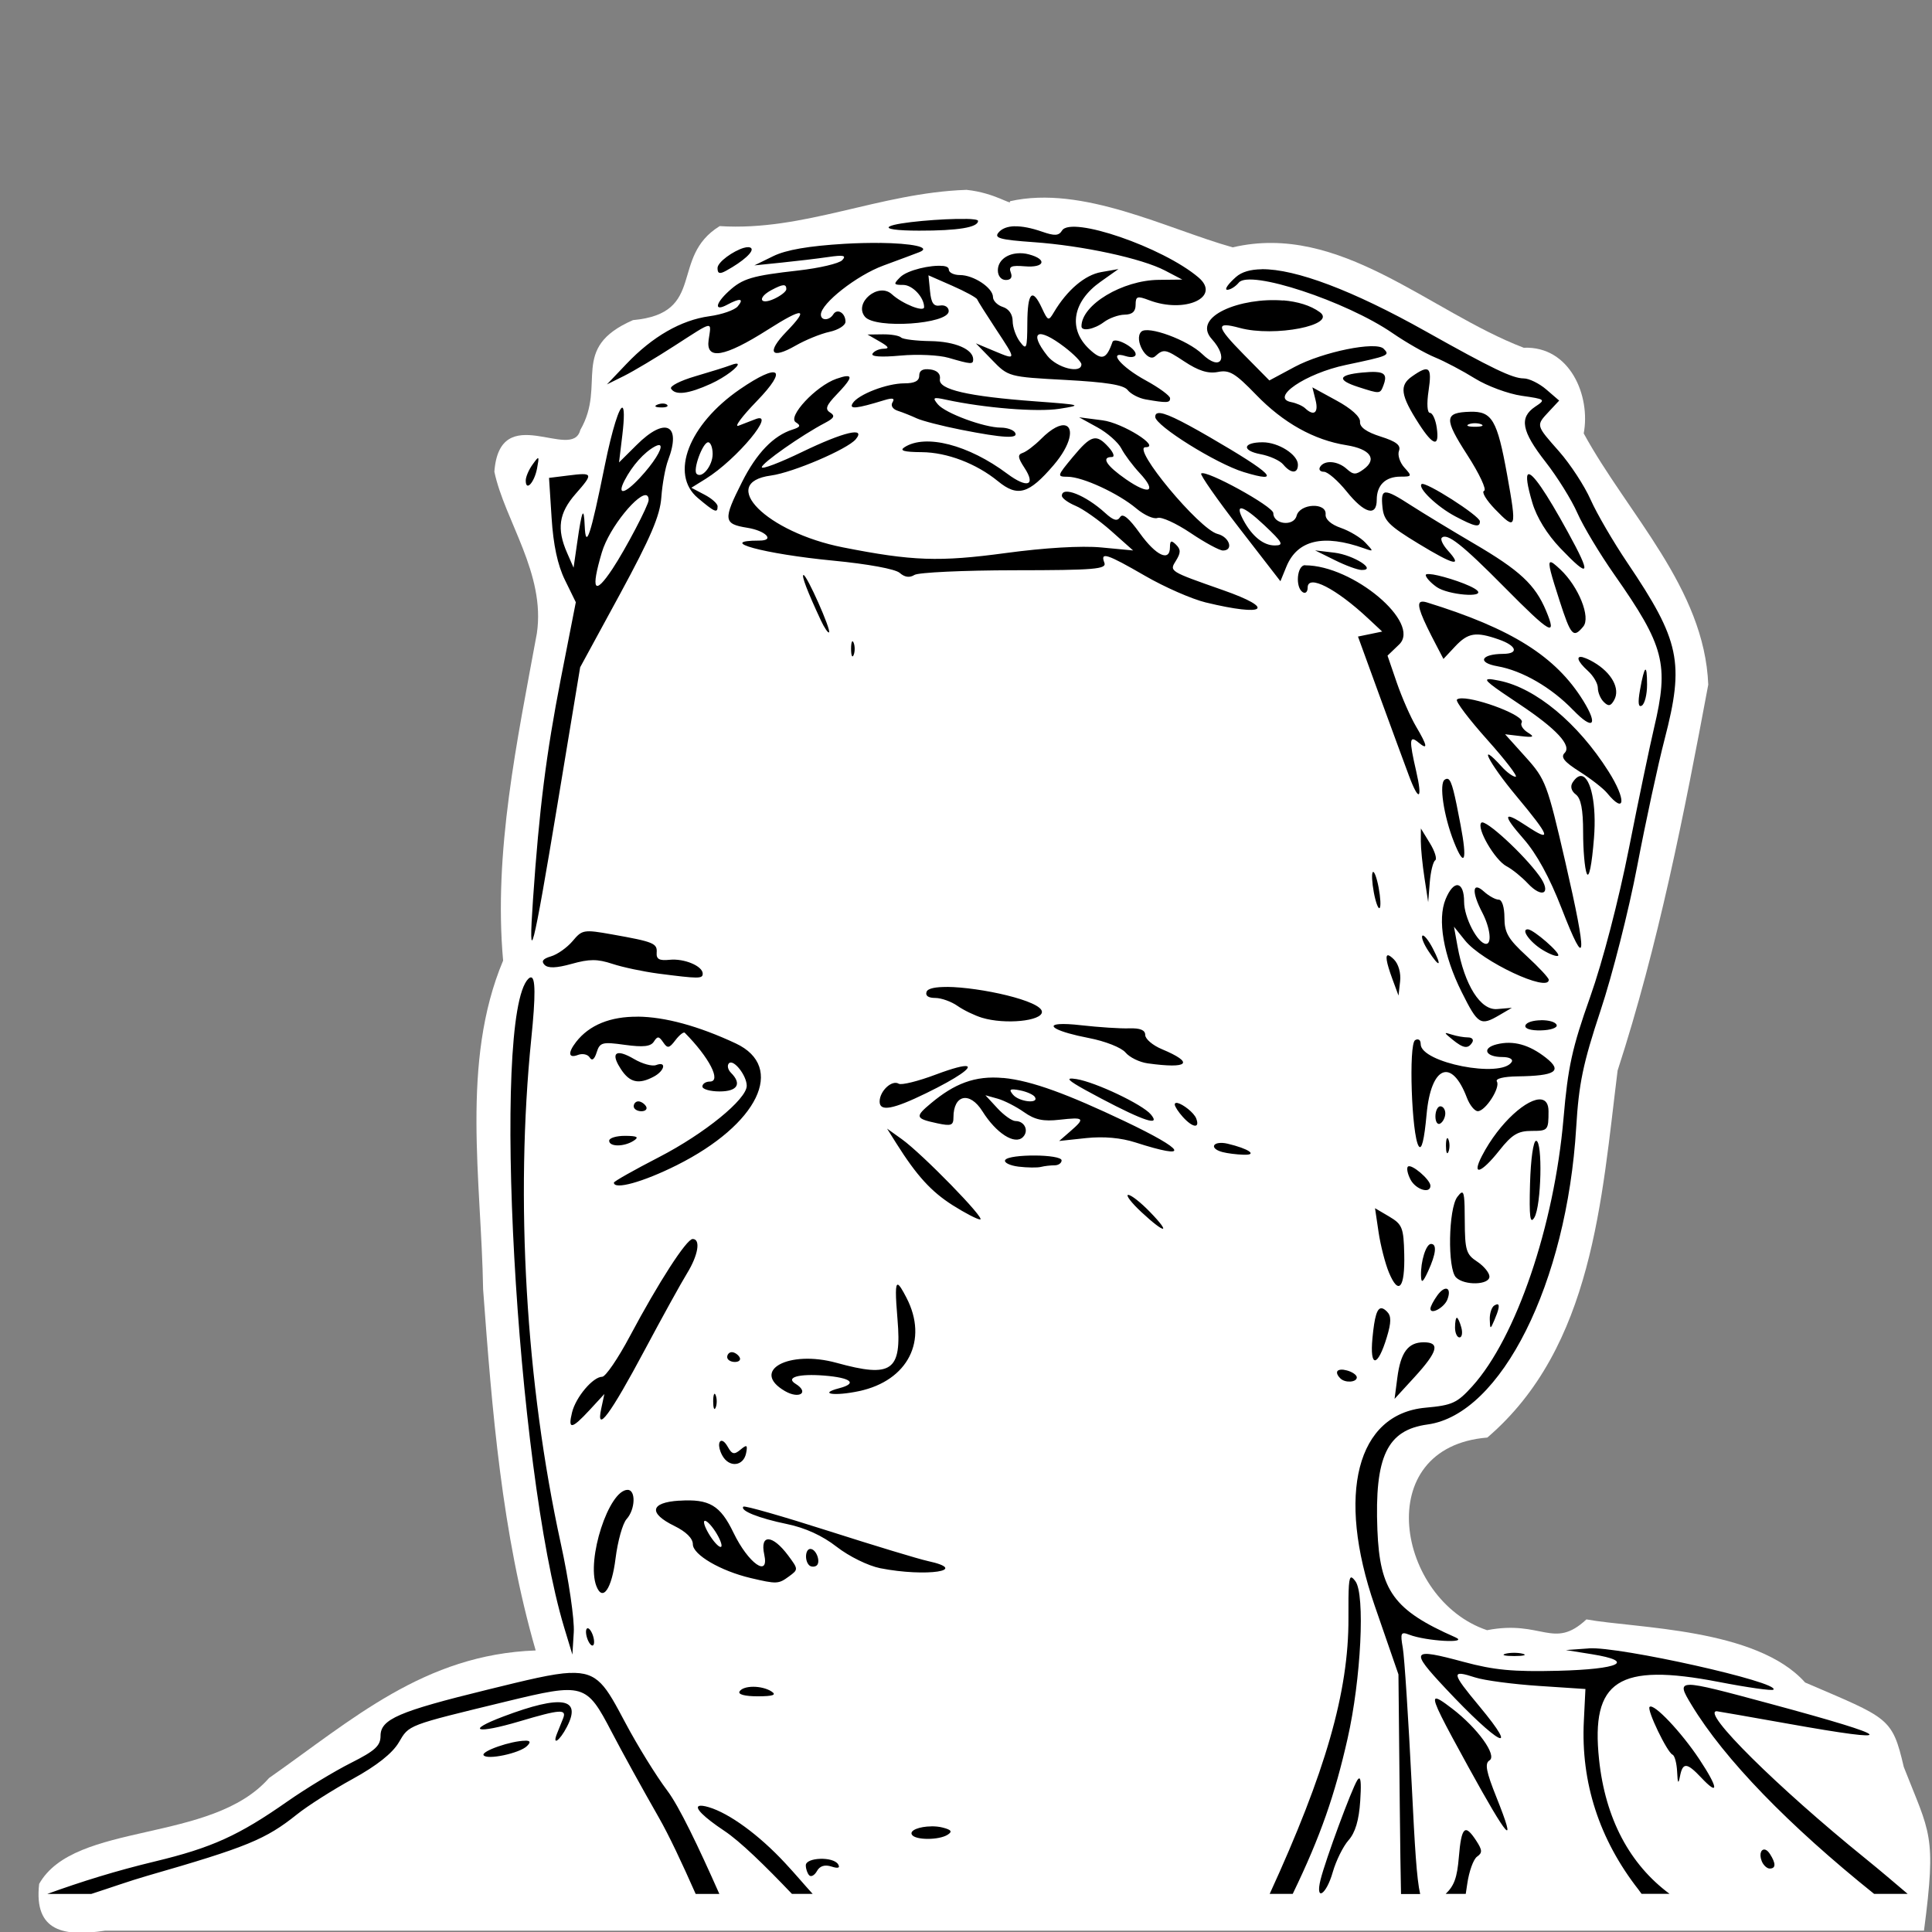 <?xml version="1.0" encoding="UTF-8" standalone="no"?>
<!-- Created with Inkscape (http://www.inkscape.org/) -->

<svg
   xmlns:dc="http://purl.org/dc/elements/1.1/"
   xmlns:cc="http://creativecommons.org/ns#"
   xmlns:rdf="http://www.w3.org/1999/02/22-rdf-syntax-ns#"
   xmlns:svg="http://www.w3.org/2000/svg"
   xmlns="http://www.w3.org/2000/svg"
   xmlns:sodipodi="http://sodipodi.sourceforge.net/DTD/sodipodi-0.dtd"
   xmlns:inkscape="http://www.inkscape.org/namespaces/inkscape"
   width="512"
   height="512"
   viewBox="0 0 512 512"
   id="svg5363"
   version="1.1"
   inkscape:version="0.91 r13725"
   sodipodi:docname="frank.svg">
  <rect x="0" y="0" width="512" height="512" fill="#808080" stroke="none"/>
  <defs
     id="defs5365" />
  <sodipodi:namedview
     id="base"
     pagecolor="#47a0f2"
     bordercolor="#666666"
     borderopacity="1.0"
     inkscape:pageopacity="0"
     inkscape:pageshadow="2"
     inkscape:zoom="0.7"
     inkscape:cx="642.41327"
     inkscape:cy="97.495096"
     inkscape:document-units="px"
     inkscape:current-layer="layer1"
     showgrid="false"
     units="px"
     fit-margin-top="6"
     fit-margin-left="6"
     fit-margin-right="6"
     fit-margin-bottom="6"
     inkscape:window-width="1920"
     inkscape:window-height="1135"
     inkscape:window-x="0"
     inkscape:window-y="0"
     inkscape:window-maximized="1"
     showguides="true"
     inkscape:guide-bbox="true">
    <sodipodi:guide
       position="442.447,248.498"
       orientation="0,1"
       id="guide5952" />
    <sodipodi:guide
       position="377.797,459.619"
       orientation="0,1"
       id="guide5954" />
    <sodipodi:guide
       position="410.122,125.259"
       orientation="0,1"
       id="guide5956" />
    <sodipodi:guide
       position="454.569,26.264"
       orientation="0,1"
       id="guide5958" />
    <sodipodi:guide
       position="251.528,248.498"
       orientation="1,0"
       id="guide5977" />
  </sodipodi:namedview>
  <g
     inkscape:label="Ebene 1"
     inkscape:groupmode="layer"
     id="layer1"
     transform="translate(782.114,23.97)">
    <g
       id="g6063"
       transform="matrix(17.435,0,0,17.435,-3104.851,-6895.404)">
      <path
         inkscape:connector-curvature="0"
         id="path4391"
         d="m 147.911,397.003 c -1.326,0.046 -2.467,0.633 -3.749,0.551 -0.77,0.474 -0.189,1.326 -1.318,1.429 -0.976,0.426 -0.396,0.97 -0.801,1.67 -0.122,0.488 -1.224,-0.465 -1.306,0.635 0.159,0.745 0.78,1.548 0.646,2.456 -0.3,1.634 -0.661,3.322 -0.513,4.974 -0.648,1.542 -0.331,3.343 -0.304,4.998 0.136,1.843 0.284,3.705 0.799,5.488 -1.694,0.061 -2.786,1.051 -4.053,1.939 -0.877,1.002 -2.955,0.654 -3.494,1.609 -0.085,0.735 0.391,0.804 1.003,0.711 l 27.646,0 c 0.194,-1.474 0.089,-1.474 -0.307,-2.488 -0.177,-0.76 -0.231,-0.738 -1.5,-1.284 -0.738,-0.829 -2.573,-0.822 -3.324,-0.959 -0.502,0.469 -0.676,0.002 -1.51,0.164 -1.369,-0.458 -1.787,-2.782 0.004,-2.928 1.607,-1.376 1.737,-3.63 1.98,-5.578 0.621,-1.912 1.01,-3.895 1.378,-5.866 -0.058,-1.466 -1.223,-2.591 -1.893,-3.819 0.107,-0.564 -0.204,-1.331 -0.912,-1.302 -1.437,-0.55 -2.791,-1.909 -4.423,-1.526 -0.998,-0.279 -2.278,-0.951 -3.386,-0.701 0.03,0.072 -0.225,-0.128 -0.66,-0.173 z"
         style="color:#000000;font-style:normal;font-variant:normal;font-weight:normal;font-stretch:normal;font-size:medium;line-height:normal;font-family:sans-serif;text-indent:0;text-align:start;text-decoration:none;text-decoration-line:none;text-decoration-style:solid;text-decoration-color:#000000;letter-spacing:normal;word-spacing:normal;text-transform:none;direction:ltr;block-progression:tb;writing-mode:lr-tb;baseline-shift:baseline;text-anchor:start;white-space:normal;clip-rule:nonzero;display:inline;overflow:visible;visibility:visible;opacity:1;isolation:auto;mix-blend-mode:normal;color-interpolation:sRGB;color-interpolation-filters:linearRGB;solid-color:#000000;solid-opacity:1;fill:#ffffff;fill-opacity:1;fill-rule:nonzero;stroke:none;stroke-width:1;stroke-linecap:round;stroke-linejoin:bevel;stroke-miterlimit:4;stroke-dasharray:none;stroke-dashoffset:0;stroke-opacity:1;color-rendering:auto;image-rendering:auto;shape-rendering:auto;text-rendering:auto;enable-background:accumulate"
         sodipodi:nodetypes="ccccccccccccccccccccccccc" />
      <path
         style="display:inline;fill:#000000;stroke:none;stroke-width:2;stroke-linecap:round;stroke-linejoin:bevel;stroke-miterlimit:4;stroke-dasharray:none;stroke-opacity:1"
         d="m 147.901,397.445 c -0.343,-0.007 -1.044,0.051 -1.157,0.114 -0.068,0.038 0.107,0.064 0.449,0.064 0.59,0.001 0.896,-0.049 0.896,-0.148 0,-0.019 -0.075,-0.029 -0.189,-0.031 z m 0.745,0.111 c -0.112,0.003 -0.196,0.035 -0.247,0.097 -0.069,0.083 0.026,0.109 0.534,0.145 0.748,0.053 1.643,0.246 1.999,0.432 l 0.262,0.137 -0.358,0.004 c -0.552,0.005 -1.175,0.379 -1.175,0.706 0,0.083 0.195,0.046 0.341,-0.064 0.08,-0.06 0.221,-0.111 0.314,-0.113 0.117,-10e-4 0.168,-0.048 0.168,-0.15 0,-0.13 0.025,-0.138 0.204,-0.07 0.549,0.209 1.104,-0.048 0.75,-0.347 -0.542,-0.459 -1.933,-0.937 -2.072,-0.712 -0.05,0.081 -0.112,0.085 -0.306,0.017 -0.162,-0.056 -0.301,-0.083 -0.413,-0.081 z m -2.054,0.254 c -0.162,-0.002 -0.344,0.002 -0.533,0.013 -0.546,0.033 -0.889,0.092 -1.084,0.188 l -0.286,0.14 0.412,-0.042 c 0.226,-0.023 0.545,-0.061 0.71,-0.085 0.234,-0.034 0.281,-0.024 0.213,0.048 -0.047,0.05 -0.345,0.12 -0.661,0.156 -0.712,0.08 -0.853,0.122 -1.065,0.317 -0.206,0.189 -0.221,0.311 -0.024,0.205 0.199,-0.107 0.263,-0.097 0.162,0.024 -0.047,0.056 -0.24,0.124 -0.432,0.15 -0.428,0.059 -0.863,0.308 -1.257,0.722 l -0.001,0.001 -0.298,0.313 0.262,-0.13 c 0.144,-0.072 0.489,-0.278 0.767,-0.458 0.604,-0.389 0.559,-0.38 0.517,-0.09 -0.046,0.315 0.239,0.266 0.9,-0.154 0.542,-0.345 0.636,-0.334 0.282,0.031 -0.307,0.317 -0.236,0.427 0.137,0.213 0.151,-0.087 0.384,-0.182 0.518,-0.211 0.134,-0.029 0.243,-0.098 0.243,-0.154 0,-0.133 -0.126,-0.209 -0.186,-0.111 -0.06,0.096 -0.188,0.098 -0.188,0.003 0,-0.169 0.546,-0.597 0.949,-0.745 0.239,-0.088 0.486,-0.18 0.547,-0.204 0.195,-0.076 -0.116,-0.135 -0.602,-0.141 z m -2.065,0.075 c -0.155,0.045 -0.398,0.214 -0.398,0.307 0,0.085 0.033,0.094 0.131,0.04 0.259,-0.142 0.428,-0.295 0.38,-0.343 -0.019,-0.019 -0.061,-0.019 -0.113,-0.004 z m 4.158,0.083 c -0.168,0.014 -0.295,0.115 -0.295,0.259 0,0.085 0.051,0.146 0.121,0.146 0.077,0 0.104,-0.04 0.075,-0.114 -0.035,-0.092 0.008,-0.111 0.213,-0.094 0.302,0.026 0.349,-0.105 0.064,-0.181 -0.062,-0.017 -0.123,-0.021 -0.178,-0.016 z m -1.136,0.192 c -0.173,-0.019 -0.533,0.061 -0.643,0.17 -0.107,0.107 -0.103,0.118 0.046,0.118 0.14,0 0.317,0.188 0.317,0.337 0,0.083 -0.33,-0.049 -0.491,-0.196 -0.204,-0.186 -0.583,0.133 -0.408,0.343 0.156,0.188 1.273,0.113 1.273,-0.086 0,-0.059 -0.057,-0.097 -0.13,-0.085 -0.099,0.017 -0.137,-0.037 -0.154,-0.219 l -0.024,-0.24 0.36,0.158 c 0.198,0.087 0.369,0.18 0.38,0.207 0.011,0.027 0.137,0.227 0.28,0.444 0.322,0.488 0.323,0.485 -0.019,0.342 l -0.28,-0.117 0.247,0.254 c 0.245,0.253 0.25,0.256 1.111,0.302 0.626,0.034 0.887,0.075 0.949,0.154 0.047,0.06 0.17,0.124 0.272,0.142 0.326,0.057 0.373,0.054 0.373,-0.017 0,-0.038 -0.166,-0.16 -0.369,-0.271 -0.382,-0.208 -0.589,-0.46 -0.303,-0.369 0.083,0.026 0.149,0.013 0.149,-0.029 0,-0.102 -0.323,-0.272 -0.353,-0.186 -0.093,0.266 -0.162,0.286 -0.353,0.107 -0.325,-0.305 -0.255,-0.722 0.173,-1.024 l 0.271,-0.192 -0.262,0.046 c -0.248,0.043 -0.519,0.273 -0.72,0.612 -0.08,0.135 -0.09,0.132 -0.18,-0.062 -0.148,-0.319 -0.22,-0.246 -0.223,0.224 -0.002,0.394 -0.012,0.418 -0.113,0.284 -0.06,-0.08 -0.11,-0.22 -0.11,-0.313 0,-0.102 -0.058,-0.186 -0.149,-0.215 -0.082,-0.026 -0.15,-0.094 -0.15,-0.15 0,-0.14 -0.293,-0.335 -0.502,-0.335 -0.094,0 -0.17,-0.038 -0.17,-0.085 0,-0.031 -0.036,-0.049 -0.094,-0.055 z m 4.851,0.05 c -0.171,0.002 -0.303,0.04 -0.39,0.117 -0.12,0.106 -0.181,0.193 -0.134,0.195 0.046,0.001 0.126,-0.048 0.177,-0.11 0.166,-0.2 1.63,0.283 2.337,0.769 0.205,0.141 0.495,0.307 0.644,0.368 0.149,0.061 0.423,0.206 0.608,0.321 0.185,0.115 0.504,0.233 0.71,0.263 0.363,0.052 0.369,0.057 0.205,0.166 -0.246,0.166 -0.207,0.372 0.158,0.839 0.179,0.229 0.397,0.579 0.484,0.778 0.088,0.2 0.341,0.621 0.562,0.936 0.761,1.086 0.832,1.361 0.604,2.326 -0.063,0.267 -0.236,1.091 -0.382,1.831 -0.159,0.801 -0.397,1.716 -0.59,2.262 -0.274,0.772 -0.338,1.064 -0.405,1.846 -0.141,1.633 -0.72,3.333 -1.386,4.071 -0.232,0.256 -0.304,0.289 -0.712,0.326 -1.044,0.095 -1.358,1.313 -0.773,3.007 l 0.362,1.047 0.02,1.982 c 0.007,0.639 0.012,1.052 0.019,1.356 l 0.291,0 c -0.053,-0.232 -0.081,-0.703 -0.127,-1.637 -0.051,-1.018 -0.112,-1.965 -0.137,-2.105 -0.04,-0.227 -0.029,-0.249 0.097,-0.2 0.255,0.099 0.922,0.137 0.702,0.04 -0.936,-0.412 -1.148,-0.704 -1.185,-1.633 -0.044,-1.116 0.148,-1.518 0.763,-1.602 1.118,-0.153 2.117,-2.149 2.259,-4.517 0.04,-0.666 0.103,-0.969 0.37,-1.775 0.178,-0.534 0.429,-1.522 0.557,-2.194 0.128,-0.672 0.315,-1.539 0.416,-1.927 0.304,-1.17 0.235,-1.499 -0.566,-2.686 -0.213,-0.316 -0.464,-0.746 -0.558,-0.958 -0.094,-0.212 -0.31,-0.541 -0.479,-0.733 -0.357,-0.404 -0.354,-0.392 -0.153,-0.608 l 0.154,-0.165 -0.196,-0.169 c -0.107,-0.092 -0.262,-0.168 -0.343,-0.168 -0.169,0 -0.481,-0.15 -1.488,-0.715 -1.111,-0.624 -1.981,-0.95 -2.494,-0.945 z m -7.273,0.243 c 0.035,-0.002 0.048,0.018 0.048,0.059 0,0.035 -0.084,0.101 -0.186,0.148 -0.22,0.1 -0.256,-0.018 -0.042,-0.133 0.088,-0.047 0.144,-0.071 0.18,-0.074 z m 7.599,0.232 c -0.639,-0.052 -1.396,0.241 -1.084,0.586 0.264,0.292 0.134,0.499 -0.144,0.229 -0.222,-0.215 -0.83,-0.438 -0.928,-0.341 -0.119,0.118 0.089,0.484 0.212,0.373 0.127,-0.115 0.156,-0.11 0.44,0.078 0.217,0.144 0.365,0.19 0.513,0.161 0.176,-0.035 0.262,0.018 0.58,0.346 0.413,0.428 0.881,0.689 1.373,0.767 0.363,0.058 0.473,0.211 0.263,0.365 -0.119,0.088 -0.157,0.087 -0.258,-0.004 -0.137,-0.124 -0.339,-0.139 -0.405,-0.031 -0.025,0.041 4.7e-4,0.074 0.058,0.074 0.057,0 0.213,0.135 0.345,0.299 0.27,0.336 0.458,0.388 0.458,0.127 0,-0.223 0.132,-0.352 0.362,-0.352 0.174,0 0.177,-0.007 0.058,-0.138 -0.069,-0.076 -0.106,-0.191 -0.082,-0.254 0.032,-0.084 -0.04,-0.142 -0.278,-0.217 -0.217,-0.069 -0.321,-0.143 -0.314,-0.225 0.006,-0.075 -0.133,-0.201 -0.358,-0.323 l -0.366,-0.2 0.048,0.193 c 0.049,0.194 -0.025,0.251 -0.158,0.125 -0.039,-0.037 -0.133,-0.078 -0.209,-0.093 -0.334,-0.063 0.214,-0.437 0.829,-0.566 0.655,-0.138 0.672,-0.146 0.573,-0.246 -0.117,-0.117 -0.923,0.047 -1.351,0.275 l -0.386,0.207 -0.389,-0.394 c -0.426,-0.433 -0.436,-0.506 -0.06,-0.404 0.526,0.143 1.481,-0.044 1.217,-0.239 -0.143,-0.105 -0.343,-0.162 -0.555,-0.18 z m -6.086,0.514 -0.231,0.003 0.186,0.107 c 0.136,0.078 0.152,0.107 0.06,0.109 -0.07,10e-4 -0.146,0.035 -0.17,0.075 -0.028,0.045 0.131,0.056 0.425,0.029 0.259,-0.024 0.587,-0.008 0.731,0.034 0.343,0.1 0.374,0.102 0.374,0.024 0,-0.154 -0.275,-0.272 -0.647,-0.278 -0.22,-0.003 -0.422,-0.028 -0.449,-0.055 -0.028,-0.028 -0.154,-0.05 -0.28,-0.048 z m 2.371,0.003 c 0.051,-0.025 0.189,0.035 0.393,0.191 0.141,0.108 0.256,0.225 0.256,0.262 0,0.149 -0.371,0.056 -0.518,-0.13 -0.146,-0.185 -0.182,-0.297 -0.131,-0.322 z m -4.576,0.448 c -0.008,-0.011 -0.042,-0.007 -0.109,0.019 -0.07,0.027 -0.312,0.102 -0.537,0.168 -0.225,0.066 -0.39,0.15 -0.366,0.188 0.065,0.105 0.263,0.081 0.604,-0.074 0.228,-0.104 0.433,-0.268 0.408,-0.301 z m 2.928,0.083 c -0.113,-0.016 -0.168,0.015 -0.168,0.094 0,0.081 -0.071,0.117 -0.227,0.117 -0.265,0 -0.702,0.169 -0.785,0.303 -0.059,0.095 0.056,0.083 0.48,-0.047 0.128,-0.039 0.165,-0.03 0.126,0.032 -0.032,0.051 0.003,0.105 0.082,0.13 0.075,0.024 0.204,0.076 0.286,0.114 0.082,0.038 0.384,0.116 0.672,0.173 0.648,0.128 0.883,0.14 0.822,0.043 -0.025,-0.041 -0.122,-0.075 -0.215,-0.075 -0.254,0 -0.846,-0.219 -0.958,-0.354 -0.087,-0.105 -0.072,-0.113 0.126,-0.07 0.59,0.127 1.383,0.19 1.72,0.138 0.358,-0.056 0.343,-0.061 -0.361,-0.113 -1.029,-0.076 -1.48,-0.18 -1.454,-0.337 0.013,-0.08 -0.039,-0.134 -0.148,-0.149 z m 7.566,0.009 c -0.037,-0.032 -0.113,0.005 -0.244,0.097 -0.196,0.137 -0.175,0.286 0.106,0.722 0.218,0.338 0.314,0.359 0.27,0.056 -0.018,-0.123 -0.064,-0.224 -0.103,-0.224 -0.042,0 -0.051,-0.139 -0.021,-0.337 0.027,-0.182 0.03,-0.282 -0.007,-0.314 z m -0.801,0.029 c -0.051,-0.002 -0.116,0.001 -0.199,0.009 -0.367,0.035 -0.39,0.113 -0.062,0.219 0.335,0.108 0.333,0.108 0.384,-0.025 0.053,-0.139 0.03,-0.196 -0.123,-0.203 z m -9.125,0.013 c -0.05,-0.034 -0.236,0.045 -0.537,0.252 -0.776,0.535 -1.066,1.289 -0.637,1.65 0.26,0.219 0.301,0.236 0.301,0.127 0,-0.04 -0.089,-0.12 -0.199,-0.177 l -0.2,-0.105 0.219,-0.136 c 0.476,-0.296 1.095,-1.044 0.749,-0.904 -0.066,0.026 -0.179,0.07 -0.251,0.097 -0.072,0.026 0.053,-0.142 0.278,-0.374 0.241,-0.249 0.327,-0.396 0.278,-0.431 z m 1.083,0.051 c -0.034,0.003 -0.084,0.017 -0.15,0.04 -0.311,0.108 -0.75,0.579 -0.617,0.661 0.08,0.05 0.069,0.073 -0.051,0.111 -0.289,0.092 -0.545,0.357 -0.766,0.796 -0.291,0.576 -0.284,0.638 0.078,0.696 0.283,0.045 0.426,0.195 0.186,0.195 -0.68,0 0.07,0.204 1.122,0.305 0.528,0.051 0.943,0.127 1.01,0.186 0.076,0.067 0.151,0.077 0.224,0.031 0.061,-0.038 0.745,-0.07 1.52,-0.071 1.222,-6.9e-4 1.404,-0.017 1.367,-0.114 -0.066,-0.171 0.036,-0.138 0.619,0.199 0.295,0.171 0.71,0.353 0.924,0.405 l 0.001,0 c 0.908,0.22 1.074,0.097 0.256,-0.189 -0.82,-0.288 -0.814,-0.284 -0.711,-0.448 0.073,-0.118 0.074,-0.169 0.001,-0.241 -0.072,-0.072 -0.093,-0.064 -0.093,0.036 0,0.23 -0.211,0.133 -0.458,-0.211 -0.166,-0.231 -0.26,-0.309 -0.299,-0.246 -0.043,0.069 -0.101,0.054 -0.229,-0.063 -0.296,-0.27 -0.657,-0.413 -0.657,-0.26 0,0.036 0.093,0.104 0.207,0.152 0.114,0.047 0.358,0.219 0.542,0.382 l 0.334,0.297 -0.486,-0.046 c -0.3,-0.028 -0.856,0.005 -1.448,0.085 -1.014,0.137 -1.423,0.122 -2.477,-0.086 -1.157,-0.228 -1.912,-0.982 -1.093,-1.092 0.333,-0.045 1.162,-0.4 1.288,-0.551 0.161,-0.194 -0.182,-0.113 -0.816,0.193 -0.337,0.163 -0.612,0.268 -0.612,0.232 0,-0.063 0.606,-0.488 0.963,-0.675 0.138,-0.072 0.154,-0.108 0.075,-0.157 -0.081,-0.05 -0.059,-0.108 0.102,-0.276 0.195,-0.203 0.243,-0.286 0.142,-0.275 z m -2.784,0.416 c -0.026,-6.9e-4 -0.056,0.004 -0.083,0.015 -0.06,0.024 -0.042,0.041 0.046,0.044 0.079,0.003 0.123,-0.014 0.098,-0.039 -0.012,-0.012 -0.034,-0.019 -0.06,-0.02 z m -0.619,0.063 c -0.044,-0.014 -0.153,0.314 -0.268,0.881 -0.216,1.068 -0.289,1.288 -0.305,0.915 -0.013,-0.312 -0.043,-0.243 -0.115,0.262 l -0.054,0.374 -0.098,-0.224 c -0.161,-0.366 -0.126,-0.607 0.129,-0.898 0.275,-0.313 0.268,-0.327 -0.114,-0.279 l -0.29,0.036 0.039,0.608 c 0.026,0.41 0.091,0.717 0.203,0.945 l 0.165,0.337 -0.227,1.158 c -0.223,1.145 -0.329,1.982 -0.424,3.364 -0.075,1.092 -0.003,0.813 0.372,-1.449 l 0.345,-2.084 0.605,-1.112 c 0.469,-0.865 0.609,-1.193 0.629,-1.472 0.014,-0.197 0.06,-0.452 0.103,-0.565 0.207,-0.545 -0.044,-0.665 -0.48,-0.229 l -0.266,0.264 0.05,-0.415 c 0.033,-0.277 0.028,-0.409 0.001,-0.417 z m 12.885,0.062 c -0.394,0.011 -0.4,0.102 -0.043,0.656 0.184,0.285 0.299,0.531 0.256,0.546 -0.043,0.015 0.032,0.14 0.166,0.279 0.323,0.333 0.333,0.305 0.184,-0.522 -0.151,-0.836 -0.229,-0.969 -0.564,-0.959 z m -4.744,0.021 c -0.029,0.005 -0.042,0.024 -0.042,0.056 0,0.134 0.928,0.713 1.346,0.84 0.594,0.181 0.442,0.026 -0.523,-0.534 -0.463,-0.268 -0.694,-0.378 -0.781,-0.362 z m -1.199,0.063 0.278,0.153 c 0.153,0.084 0.316,0.228 0.364,0.321 0.047,0.092 0.173,0.26 0.278,0.373 0.269,0.288 0.149,0.343 -0.208,0.095 -0.297,-0.206 -0.381,-0.338 -0.215,-0.338 0.049,0 0.028,-0.064 -0.048,-0.149 -0.189,-0.209 -0.264,-0.189 -0.546,0.15 -0.24,0.29 -0.243,0.298 -0.075,0.299 0.229,0.002 0.77,0.253 1.042,0.482 0.12,0.101 0.265,0.166 0.322,0.144 0.057,-0.022 0.283,0.081 0.502,0.228 0.218,0.147 0.44,0.267 0.492,0.267 0.167,0 0.1,-0.207 -0.082,-0.252 -0.277,-0.07 -1.314,-1.318 -1.095,-1.318 0.243,0 -0.349,-0.371 -0.653,-0.409 l -0.356,-0.046 z m 5.923,0.106 c 0.051,-0.021 0.136,-0.021 0.188,0 0.051,0.021 0.009,0.038 -0.094,0.038 -0.103,0 -0.145,-0.017 -0.094,-0.038 z m -6.13,0.019 c -0.074,-0.021 -0.204,0.036 -0.374,0.207 -0.097,0.097 -0.221,0.191 -0.276,0.209 -0.081,0.027 -0.075,0.072 0.027,0.228 0.177,0.27 0.043,0.316 -0.262,0.089 -0.588,-0.44 -1.243,-0.609 -1.562,-0.403 -0.081,0.052 -0.008,0.073 0.262,0.075 0.385,0.003 0.828,0.172 1.158,0.441 0.3,0.246 0.47,0.196 0.847,-0.244 0.268,-0.314 0.304,-0.567 0.181,-0.602 z m -5.431,0.255 c 0.037,0 0.068,0.081 0.068,0.178 0,0.179 -0.164,0.381 -0.244,0.301 -0.06,-0.06 0.093,-0.479 0.176,-0.479 z m 8.428,0 c -0.302,0 -0.324,0.126 -0.032,0.181 0.139,0.026 0.295,0.096 0.345,0.157 0.116,0.14 0.223,0.142 0.223,0.003 0,-0.153 -0.295,-0.341 -0.535,-0.341 z m -9.154,0.054 c 0.026,0.05 -0.102,0.261 -0.314,0.488 -0.232,0.249 -0.35,0.268 -0.231,0.038 0.117,-0.226 0.298,-0.429 0.464,-0.518 0.046,-0.024 0.072,-0.025 0.081,-0.008 z m -1.858,0.188 c -0.009,-0.008 -0.034,0.025 -0.083,0.093 -0.058,0.079 -0.106,0.189 -0.106,0.246 0,0.173 0.13,0.034 0.172,-0.184 0.018,-0.096 0.026,-0.146 0.017,-0.154 z m 10.077,0.232 c -0.019,0.019 0.244,0.396 0.585,0.837 l 0.62,0.801 0.09,-0.22 c 0.166,-0.408 0.563,-0.501 1.185,-0.279 0.144,0.051 0.144,0.048 0.016,-0.088 -0.073,-0.078 -0.241,-0.178 -0.373,-0.224 -0.148,-0.051 -0.238,-0.13 -0.231,-0.205 0.016,-0.186 -0.392,-0.167 -0.441,0.021 -0.044,0.168 -0.354,0.132 -0.354,-0.04 0,-0.102 -1.03,-0.668 -1.096,-0.602 z m 4.971,0.013 c -0.035,0.021 -0.016,0.164 0.063,0.431 0.066,0.224 0.224,0.48 0.425,0.691 0.453,0.473 0.479,0.42 0.115,-0.244 -0.336,-0.613 -0.545,-0.913 -0.604,-0.877 z m -1.621,0.149 c -0.06,0.06 0.237,0.344 0.513,0.49 0.299,0.158 0.374,0.174 0.374,0.076 0,-0.083 -0.836,-0.617 -0.887,-0.566 z m -0.542,0.126 c -0.061,0.003 -0.067,0.077 -0.052,0.223 0.02,0.205 0.095,0.281 0.546,0.555 0.542,0.33 0.682,0.363 0.448,0.105 -0.075,-0.083 -0.116,-0.17 -0.093,-0.193 0.08,-0.08 0.314,0.105 0.951,0.749 0.705,0.713 0.806,0.769 0.635,0.36 -0.166,-0.397 -0.398,-0.613 -1.102,-1.025 -0.339,-0.199 -0.764,-0.457 -0.946,-0.574 -0.209,-0.135 -0.326,-0.202 -0.388,-0.199 z m -11.231,0.048 c 0.016,0.009 0.025,0.032 0.025,0.068 0,0.077 -0.351,0.747 -0.549,1.045 -0.277,0.418 -0.334,0.33 -0.162,-0.25 0.114,-0.385 0.573,-0.931 0.686,-0.864 z m 9.047,0.196 c 0.056,0.014 0.171,0.099 0.337,0.255 0.281,0.265 0.301,0.306 0.16,0.307 -0.173,0.002 -0.347,-0.139 -0.479,-0.385 -0.071,-0.133 -0.074,-0.191 -0.017,-0.177 z m 1.108,0.637 0.299,0.148 c 0.164,0.082 0.348,0.149 0.408,0.15 0.242,0.004 -0.122,-0.228 -0.413,-0.263 l -0.294,-0.035 z m 3.574,0.181 c -0.035,0.017 0.012,0.181 0.141,0.581 0.174,0.539 0.21,0.578 0.361,0.396 0.117,-0.14 -0.07,-0.606 -0.347,-0.867 -0.082,-0.077 -0.133,-0.12 -0.154,-0.11 z m -3.726,0.044 c -0.124,0 -0.153,0.337 -0.035,0.411 0.041,0.025 0.074,-0.005 0.074,-0.07 0,-0.209 0.433,0.013 0.922,0.471 l 0.211,0.197 -0.184,0.038 -0.184,0.038 0.327,0.898 c 0.18,0.493 0.382,1.041 0.448,1.218 0.15,0.402 0.21,0.366 0.11,-0.068 -0.11,-0.477 -0.105,-0.554 0.032,-0.44 0.151,0.126 0.142,0.057 -0.036,-0.244 -0.082,-0.139 -0.213,-0.437 -0.291,-0.663 l -0.141,-0.411 0.177,-0.17 c 0.34,-0.327 -0.701,-1.203 -1.43,-1.203 z m 1.939,0.141 c -0.064,-0.01 -0.105,-0.008 -0.105,0.009 0,0.036 0.075,0.118 0.166,0.182 0.172,0.121 0.742,0.168 0.614,0.051 -0.087,-0.08 -0.484,-0.212 -0.676,-0.243 z m -9.562,0.008 c -0.038,0 0.057,0.249 0.264,0.692 0.053,0.113 0.109,0.194 0.123,0.18 0.035,-0.035 -0.337,-0.872 -0.388,-0.872 z m 9.374,0.413 c -0.055,0.042 0.02,0.229 0.246,0.66 l 0.106,0.203 0.177,-0.189 c 0.197,-0.21 0.316,-0.229 0.664,-0.107 0.273,0.095 0.311,0.217 0.067,0.219 -0.338,0.002 -0.4,0.133 -0.088,0.188 0.378,0.066 0.823,0.324 1.152,0.667 l 0.001,0 c 0.301,0.313 0.385,0.235 0.153,-0.141 -0.417,-0.675 -1.088,-1.098 -2.38,-1.497 -0.046,-0.014 -0.08,-0.015 -0.098,-10e-4 z m -8.64,0.604 c -0.007,0.017 -0.012,0.053 -0.012,0.105 0,0.103 0.018,0.145 0.039,0.094 0.021,-0.051 0.021,-0.135 0,-0.186 -0.01,-0.026 -0.02,-0.029 -0.027,-0.012 z m 11.118,0.235 c -0.114,-0.032 -0.1,0.052 0.071,0.207 0.082,0.074 0.15,0.19 0.15,0.258 0,0.068 0.04,0.164 0.09,0.213 0.07,0.07 0.106,0.065 0.158,-0.029 0.096,-0.172 -0.037,-0.416 -0.314,-0.577 -0.065,-0.038 -0.118,-0.06 -0.156,-0.071 z m 0.941,0.188 c -0.018,0.014 -0.045,0.115 -0.079,0.306 -0.035,0.196 -0.026,0.272 0.028,0.239 0.044,-0.027 0.079,-0.17 0.079,-0.318 0,-0.165 -0.01,-0.24 -0.028,-0.227 z m -2.376,0.144 c -0.092,0.002 0.033,0.093 0.467,0.382 0.561,0.374 0.796,0.628 0.684,0.739 -0.064,0.064 -0.007,0.135 0.228,0.284 0.173,0.11 0.361,0.256 0.417,0.325 0.279,0.34 0.295,0.101 0.021,-0.33 -0.465,-0.734 -1.105,-1.265 -1.657,-1.377 -0.075,-0.015 -0.13,-0.025 -0.161,-0.024 z m -0.411,0.291 c -0.036,4.4e-4 -0.062,0.006 -0.075,0.019 -0.025,0.025 0.183,0.299 0.46,0.609 0.277,0.31 0.472,0.564 0.432,0.564 -0.04,0 -0.134,-0.068 -0.208,-0.15 -0.385,-0.425 -0.206,-0.066 0.224,0.449 0.511,0.613 0.544,0.709 0.15,0.448 -0.357,-0.237 -0.372,-0.175 -0.047,0.195 0.2,0.227 0.397,0.587 0.581,1.061 0.379,0.978 0.395,0.765 0.055,-0.71 -0.274,-1.186 -0.299,-1.254 -0.6,-1.589 l -0.315,-0.35 0.237,0.028 c 0.199,0.023 0.217,0.013 0.106,-0.056 -0.073,-0.046 -0.114,-0.114 -0.091,-0.15 0.062,-0.101 -0.659,-0.371 -0.91,-0.368 z m 1.826,1.182 c -0.044,-0.01 -0.093,0.02 -0.144,0.099 -0.037,0.059 -0.018,0.129 0.05,0.18 0.078,0.059 0.111,0.227 0.111,0.573 0,0.27 0.024,0.553 0.055,0.628 0.034,0.084 0.077,-0.123 0.11,-0.537 0.042,-0.519 -0.05,-0.912 -0.182,-0.943 z m -2.03,0.047 c -0.017,-0.011 -0.035,-0.007 -0.056,0.007 -0.09,0.056 -0.017,0.552 0.141,0.95 0.16,0.402 0.204,0.286 0.099,-0.263 -0.092,-0.487 -0.133,-0.66 -0.184,-0.694 z m 0.5,0.661 c -0.079,0.079 0.204,0.568 0.384,0.663 0.085,0.044 0.229,0.161 0.322,0.26 0.225,0.24 0.366,0.149 0.176,-0.114 -0.24,-0.332 -0.823,-0.867 -0.881,-0.809 z m -0.919,0.086 -0.001,0.195 c -2e-4,0.107 0.025,0.36 0.056,0.561 l 0.056,0.366 0.024,-0.298 c 0.013,-0.164 0.05,-0.316 0.082,-0.337 0.032,-0.021 -0.005,-0.14 -0.081,-0.263 l -0.137,-0.224 z m -0.73,0.665 c -0.021,0.021 -0.013,0.16 0.015,0.31 0.028,0.15 0.068,0.257 0.088,0.236 0.021,-0.021 0.013,-0.16 -0.015,-0.31 -0.028,-0.15 -0.068,-0.257 -0.088,-0.236 z m 1.292,0.199 c -0.055,-0.008 -0.124,0.062 -0.186,0.212 -0.128,0.309 -0.033,0.857 0.243,1.41 0.249,0.499 0.286,0.522 0.576,0.352 l 0.188,-0.11 -0.224,0.019 c -0.252,0.022 -0.495,-0.362 -0.602,-0.954 l -0.054,-0.298 0.168,0.209 c 0.255,0.319 1.273,0.797 1.273,0.598 0,-0.029 -0.152,-0.192 -0.337,-0.362 -0.281,-0.258 -0.337,-0.354 -0.337,-0.582 0,-0.159 -0.036,-0.274 -0.087,-0.274 -0.048,0 -0.149,-0.055 -0.224,-0.123 -0.178,-0.161 -0.191,0.003 -0.025,0.321 0.119,0.229 0.149,0.477 0.056,0.474 -0.127,-0.005 -0.333,-0.4 -0.333,-0.639 0,-0.159 -0.039,-0.244 -0.094,-0.252 z m 1.065,0.671 c -0.114,-0.005 0.029,0.195 0.223,0.313 0.112,0.068 0.218,0.107 0.237,0.087 0.038,-0.038 -0.372,-0.396 -0.46,-0.4 z m -14.328,0.034 c -0.078,0.013 -0.12,0.058 -0.193,0.145 -0.084,0.099 -0.232,0.204 -0.329,0.232 -0.122,0.036 -0.151,0.074 -0.097,0.129 0.054,0.054 0.179,0.05 0.412,-0.015 0.268,-0.075 0.39,-0.076 0.62,0 0.157,0.052 0.471,0.118 0.698,0.148 0.614,0.079 0.674,0.08 0.674,0.001 10e-6,-0.116 -0.282,-0.234 -0.504,-0.211 -0.156,0.016 -0.203,-0.01 -0.196,-0.107 0.011,-0.143 -0.042,-0.166 -0.679,-0.279 -0.213,-0.038 -0.327,-0.056 -0.405,-0.043 z m 12.724,0.063 c -0.021,0.021 0.02,0.124 0.09,0.231 0.174,0.265 0.214,0.244 0.068,-0.038 -0.066,-0.127 -0.138,-0.214 -0.158,-0.193 z m -0.513,0.299 c -0.056,-0.017 -0.038,0.1 0.056,0.357 l 0.094,0.254 0.024,-0.215 c 0.015,-0.126 -0.024,-0.265 -0.093,-0.334 -0.035,-0.035 -0.063,-0.056 -0.082,-0.062 z m -13.041,0.335 c -0.01,10e-4 -0.023,0.008 -0.036,0.021 -0.565,0.565 -0.185,7.439 0.545,9.86 l 0.125,0.412 0.021,-0.341 c 0.012,-0.187 -0.076,-0.793 -0.197,-1.346 -0.532,-2.434 -0.696,-5.239 -0.449,-7.674 0.067,-0.656 0.065,-0.943 -0.008,-0.932 z m 6.327,0.145 c -0.168,-0.001 -0.288,0.02 -0.309,0.072 -0.023,0.061 0.025,0.095 0.131,0.095 0.092,0 0.245,0.055 0.339,0.121 0.094,0.066 0.261,0.146 0.372,0.18 0.35,0.106 0.911,0.051 0.911,-0.089 0,-0.168 -0.941,-0.376 -1.445,-0.38 z m -4.699,0.452 c -0.415,-0.004 -0.737,0.125 -0.938,0.384 -0.129,0.167 -0.116,0.253 0.029,0.197 0.069,-0.026 0.149,-0.009 0.178,0.039 0.035,0.057 0.072,0.03 0.106,-0.078 0.048,-0.152 0.085,-0.162 0.429,-0.114 0.28,0.038 0.393,0.026 0.441,-0.05 0.054,-0.085 0.077,-0.083 0.141,0.011 0.066,0.097 0.091,0.093 0.186,-0.032 0.06,-0.079 0.125,-0.13 0.142,-0.113 0.374,0.377 0.561,0.742 0.381,0.742 -0.062,0 -0.113,0.034 -0.113,0.075 1e-5,0.041 0.118,0.075 0.262,0.075 0.271,0 0.341,-0.115 0.173,-0.283 -0.049,-0.049 -0.062,-0.114 -0.031,-0.145 0.069,-0.069 0.27,0.186 0.27,0.342 0,0.205 -0.641,0.727 -1.332,1.084 -0.378,0.195 -0.687,0.369 -0.687,0.388 0,0.114 0.44,-0.007 0.954,-0.264 1.239,-0.62 1.663,-1.493 0.898,-1.852 -0.569,-0.266 -1.076,-0.403 -1.491,-0.407 z m 13.729,0.054 c -0.11,10e-4 -0.221,0.028 -0.237,0.079 -0.016,0.048 0.079,0.079 0.236,0.075 0.145,-0.003 0.252,-0.039 0.239,-0.081 -0.017,-0.05 -0.127,-0.075 -0.237,-0.074 z m -7.322,0.059 c -0.206,0.015 -0.038,0.117 0.448,0.211 0.25,0.048 0.495,0.145 0.558,0.22 0.062,0.074 0.213,0.148 0.337,0.165 0.625,0.087 0.717,-0.006 0.215,-0.216 -0.139,-0.058 -0.252,-0.155 -0.252,-0.215 0,-0.075 -0.076,-0.106 -0.243,-0.101 -0.134,0.005 -0.463,-0.017 -0.73,-0.047 -0.154,-0.018 -0.264,-0.022 -0.333,-0.017 z m 5.873,0.14 c 10e-4,0.01 0.034,0.038 0.101,0.093 0.168,0.137 0.239,0.148 0.303,0.044 0.025,-0.041 -0.003,-0.075 -0.064,-0.075 -0.061,0 -0.172,-0.019 -0.247,-0.043 -0.063,-0.02 -0.094,-0.029 -0.093,-0.019 z m -0.405,0.099 c -0.015,-0.011 -0.036,-0.01 -0.06,0.005 -0.1,0.061 -0.053,1.441 0.054,1.609 0.045,0.071 0.085,-0.089 0.121,-0.484 0.067,-0.735 0.38,-0.863 0.612,-0.251 0.043,0.113 0.118,0.205 0.166,0.205 0.116,0 0.347,-0.359 0.29,-0.451 -0.026,-0.043 0.101,-0.075 0.314,-0.078 0.579,-0.008 0.689,-0.08 0.433,-0.282 -0.257,-0.202 -0.499,-0.268 -0.75,-0.205 -0.232,0.058 -0.171,0.193 0.087,0.193 0.106,0 0.167,0.033 0.141,0.075 -0.156,0.252 -1.383,0.012 -1.383,-0.271 0,-0.032 -0.009,-0.055 -0.024,-0.066 z m -12.103,0.211 c -0.134,-0.038 -0.152,0.046 -0.028,0.235 0.133,0.204 0.27,0.235 0.499,0.113 0.167,-0.089 0.198,-0.238 0.036,-0.176 -0.06,0.023 -0.21,-0.018 -0.334,-0.091 -0.07,-0.041 -0.128,-0.068 -0.173,-0.081 z m 5.229,0.189 c -0.048,-0.011 -0.203,0.027 -0.47,0.127 -0.27,0.102 -0.523,0.164 -0.564,0.14 -0.104,-0.064 -0.291,0.111 -0.291,0.271 0,0.157 0.201,0.12 0.711,-0.129 0.479,-0.234 0.693,-0.39 0.613,-0.409 z m 0.555,0.18 c -0.436,-0.041 -0.748,0.091 -1.095,0.38 -0.254,0.211 -0.245,0.236 0.094,0.309 0.208,0.044 0.243,0.032 0.243,-0.091 0,-0.347 0.248,-0.399 0.44,-0.093 0.211,0.337 0.493,0.516 0.616,0.393 0.095,-0.095 0.026,-0.244 -0.113,-0.244 -0.052,0 -0.177,-0.088 -0.276,-0.196 l -0.181,-0.196 0.186,0.052 c 0.103,0.029 0.283,0.122 0.401,0.205 0.164,0.116 0.291,0.144 0.542,0.115 0.375,-0.042 0.392,-0.024 0.16,0.177 l -0.168,0.146 0.411,-0.044 c 0.266,-0.028 0.529,-0.004 0.747,0.066 0.852,0.274 0.774,0.123 -0.168,-0.325 -0.843,-0.4 -1.403,-0.614 -1.839,-0.655 z m 1.012,0.011 c -0.042,0.016 0.096,0.1 0.472,0.299 0.655,0.346 0.913,0.429 0.759,0.244 -0.126,-0.152 -0.84,-0.491 -1.132,-0.538 -0.052,-0.008 -0.085,-0.011 -0.099,-0.005 z m -0.895,0.168 c 0.015,-0.01 0.058,-0.007 0.134,0.008 0.104,0.02 0.207,0.066 0.229,0.102 0.067,0.108 -0.241,0.074 -0.333,-0.036 -0.034,-0.041 -0.046,-0.064 -0.031,-0.074 z m 8.062,0.148 c -0.202,-0.032 -0.639,0.345 -0.904,0.857 -0.162,0.314 -0.012,0.267 0.264,-0.082 0.193,-0.244 0.284,-0.298 0.492,-0.298 0.248,0 0.256,-0.009 0.256,-0.299 0,-0.111 -0.041,-0.168 -0.109,-0.178 z m -13.727,0.028 c -0.039,0 -0.07,0.034 -0.07,0.075 0,0.041 0.053,0.075 0.117,0.075 0.063,0 0.095,-0.034 0.07,-0.075 -0.025,-0.041 -0.078,-0.075 -0.117,-0.075 z m 8.198,0.025 c -0.027,-0.006 -0.044,2.2e-4 -0.044,0.023 0,0.029 0.055,0.114 0.123,0.189 0.15,0.166 0.263,0.179 0.203,0.023 -0.035,-0.09 -0.201,-0.216 -0.282,-0.235 z m 3.993,0.05 c -0.041,0 -0.075,0.07 -0.075,0.154 0,0.085 0.034,0.133 0.075,0.107 0.041,-0.025 0.075,-0.095 0.075,-0.154 0,-0.059 -0.034,-0.107 -0.075,-0.107 z m -8.41,0.339 0.14,0.223 c 0.312,0.495 0.531,0.734 0.856,0.941 0.188,0.119 0.376,0.217 0.419,0.217 0.093,0 -0.876,-0.994 -1.19,-1.22 z m -3.981,0.11 c -0.134,-6.3e-4 -0.243,0.033 -0.243,0.074 0,0.095 0.226,0.095 0.373,0 0.085,-0.055 0.054,-0.073 -0.13,-0.074 z m 12.488,0.044 c -0.007,0.017 -0.012,0.053 -0.012,0.105 0,0.103 0.017,0.144 0.038,0.093 0.021,-0.051 0.021,-0.135 0,-0.186 -0.01,-0.026 -0.019,-0.028 -0.025,-0.011 z m 1.359,0.031 c -0.043,-10e-4 -0.082,0.275 -0.093,0.652 -0.014,0.509 6.9e-4,0.623 0.066,0.514 0.106,-0.178 0.128,-1.162 0.027,-1.166 z m -4.826,0.035 c -0.103,0.015 -0.103,0.094 0.06,0.137 0.072,0.019 0.215,0.037 0.318,0.04 0.223,0.008 0.082,-0.091 -0.243,-0.168 -0.055,-0.013 -0.101,-0.014 -0.136,-0.009 z m -2.793,0.189 c -0.207,-10e-4 -0.422,0.021 -0.451,0.068 -0.024,0.038 0.067,0.084 0.201,0.101 0.134,0.016 0.289,0.018 0.343,0.004 0.055,-0.014 0.148,-0.024 0.207,-0.024 0.058,0 0.106,-0.034 0.106,-0.075 0,-0.047 -0.2,-0.073 -0.407,-0.074 z m 5.67,0.168 c -0.024,0.024 -0.005,0.113 0.04,0.199 0.081,0.152 0.302,0.219 0.302,0.093 0,-0.093 -0.292,-0.341 -0.342,-0.291 z m 0.81,0.398 c -0.015,0.009 -0.034,0.03 -0.059,0.063 -0.136,0.18 -0.151,1.093 -0.02,1.224 0.126,0.126 0.508,0.116 0.508,-0.013 0,-0.057 -0.084,-0.159 -0.186,-0.227 -0.168,-0.11 -0.187,-0.173 -0.189,-0.625 -10e-4,-0.344 -0.009,-0.447 -0.054,-0.421 z m -5.061,0.032 c -0.043,10e-4 0.046,0.119 0.2,0.262 0.363,0.338 0.459,0.337 0.131,-10e-4 -0.139,-0.144 -0.288,-0.262 -0.331,-0.26 z m 3.751,0.203 0.054,0.365 c 0.03,0.201 0.101,0.478 0.158,0.614 0.147,0.353 0.244,0.236 0.232,-0.28 -0.009,-0.404 -0.03,-0.454 -0.228,-0.572 l -0.216,-0.127 z m -10.372,0.468 c -0.093,0 -0.518,0.658 -0.954,1.477 -0.18,0.339 -0.37,0.617 -0.421,0.617 -0.139,0 -0.4,0.307 -0.458,0.541 -0.066,0.268 -0.007,0.26 0.267,-0.036 l 0.224,-0.243 -0.048,0.224 c -0.083,0.387 0.139,0.087 0.664,-0.898 0.263,-0.493 0.551,-1.015 0.64,-1.159 0.171,-0.278 0.211,-0.523 0.086,-0.523 z m 11.223,0.075 c -0.076,0 -0.159,0.266 -0.152,0.486 0.004,0.117 0.028,0.102 0.109,-0.074 0.12,-0.263 0.135,-0.412 0.043,-0.412 z m -8.102,0.62 c -0.042,-0.012 -0.039,0.149 -0.007,0.53 0.066,0.783 -0.084,0.89 -0.928,0.657 -0.727,-0.2 -1.313,0.121 -0.784,0.429 0.22,0.128 0.376,0.022 0.162,-0.11 -0.157,-0.097 0.048,-0.156 0.436,-0.125 0.409,0.033 0.511,0.118 0.228,0.192 -0.33,0.086 -0.071,0.124 0.302,0.044 0.744,-0.159 1.055,-0.773 0.72,-1.419 -0.063,-0.122 -0.105,-0.191 -0.13,-0.199 z m 8.345,0.063 c -0.032,-0.013 -0.087,0.017 -0.146,0.098 -0.058,0.08 -0.106,0.171 -0.106,0.203 0,0.098 0.21,-0.015 0.258,-0.14 0.035,-0.091 0.026,-0.148 -0.005,-0.161 z m 0.77,0.235 c -0.011,-0.002 -0.028,0.004 -0.05,0.017 -0.041,0.025 -0.072,0.119 -0.07,0.209 0.005,0.158 0.008,0.159 0.07,0.015 0.066,-0.154 0.083,-0.234 0.05,-0.241 z m -1.763,0.06 c -0.071,-0.007 -0.109,0.129 -0.14,0.452 -0.044,0.458 0.079,0.45 0.219,-0.015 0.068,-0.225 0.068,-0.32 0.003,-0.385 -0.032,-0.032 -0.058,-0.05 -0.082,-0.052 z m 1.143,0.144 c -0.016,0 -0.028,0.067 -0.028,0.149 0,0.082 0.031,0.15 0.068,0.15 0.037,0 0.05,-0.068 0.028,-0.15 -0.022,-0.082 -0.053,-0.149 -0.068,-0.149 z m -0.504,0.373 c -0.237,0 -0.351,0.153 -0.401,0.539 l -0.042,0.321 0.307,-0.335 c 0.352,-0.386 0.388,-0.525 0.136,-0.525 z m -10.517,0.15 c -0.039,0 -0.07,0.034 -0.07,0.075 0,0.041 0.053,0.074 0.117,0.074 0.064,10e-6 0.095,-0.033 0.07,-0.074 -0.025,-0.041 -0.078,-0.075 -0.117,-0.075 z m 9.258,0.266 c -0.072,0.005 -0.082,0.059 -0.008,0.133 0.072,0.072 0.25,0.061 0.25,-0.016 0,-0.036 -0.068,-0.083 -0.15,-0.105 -0.037,-0.01 -0.067,-0.014 -0.091,-0.012 z m -9.529,0.377 c -0.007,0.017 -0.012,0.053 -0.012,0.105 0,0.103 0.017,0.145 0.038,0.094 0.021,-0.051 0.021,-0.136 0,-0.188 -0.01,-0.026 -0.019,-0.028 -0.025,-0.011 z m 0.14,0.712 c -0.064,-0.037 -0.093,0.068 -0.015,0.213 0.103,0.192 0.324,0.17 0.364,-0.035 0.024,-0.124 0.011,-0.132 -0.086,-0.051 -0.095,0.079 -0.128,0.072 -0.191,-0.039 -0.027,-0.048 -0.051,-0.076 -0.072,-0.088 z m -1.453,0.738 c -0.285,0.001 -0.629,1.06 -0.475,1.461 0.095,0.247 0.234,0.048 0.292,-0.419 0.033,-0.263 0.108,-0.532 0.168,-0.598 0.133,-0.147 0.143,-0.445 0.015,-0.444 z m 0.784,0.164 c -0.441,0.028 -0.471,0.19 -0.072,0.385 0.177,0.087 0.28,0.188 0.28,0.278 0,0.159 0.421,0.405 0.877,0.513 0.4,0.094 0.424,0.093 0.585,-0.025 0.143,-0.105 0.142,-0.108 -0.013,-0.317 -0.239,-0.321 -0.432,-0.33 -0.364,-0.016 0.08,0.364 -0.242,0.136 -0.467,-0.33 -0.201,-0.418 -0.367,-0.517 -0.826,-0.487 z m 0.977,0.09 c -0.06,0.06 0.23,0.177 0.663,0.266 0.276,0.057 0.537,0.176 0.755,0.346 0.188,0.146 0.477,0.288 0.661,0.325 0.701,0.138 1.382,0.034 0.72,-0.11 -0.134,-0.029 -0.811,-0.234 -1.505,-0.456 -0.694,-0.222 -1.276,-0.389 -1.295,-0.37 z m -0.594,0.22 c 0.021,-0.021 0.096,0.051 0.166,0.158 0.07,0.108 0.11,0.212 0.09,0.232 -0.021,0.021 -0.095,-0.051 -0.165,-0.158 -0.07,-0.108 -0.112,-0.212 -0.091,-0.232 z m 1.611,0.424 c -0.077,0 -0.09,0.176 -0.019,0.247 0.026,0.026 0.075,0.03 0.109,0.009 0.075,-0.047 0.002,-0.256 -0.09,-0.256 z m 8.227,0.433 c -0.044,-0.009 -0.05,0.141 -0.048,0.617 0.005,1.126 -0.353,2.352 -1.197,4.193 l 0.35,0 c 0.425,-0.879 0.641,-1.509 0.833,-2.357 0.206,-0.907 0.27,-2.198 0.119,-2.396 -0.025,-0.033 -0.043,-0.053 -0.058,-0.056 z m -11.624,0.778 c -0.021,0.021 -0.016,0.094 0.011,0.164 0.027,0.069 0.065,0.109 0.086,0.088 0.021,-0.021 0.016,-0.094 -0.011,-0.164 -0.027,-0.069 -0.065,-0.109 -0.086,-0.088 z m 15.228,0.301 -0.347,0.025 0.394,0.063 c 0.673,0.108 0.429,0.228 -0.513,0.252 -0.682,0.017 -0.972,-0.01 -1.438,-0.136 -0.795,-0.214 -0.818,-0.179 -0.275,0.401 0.801,0.856 1.158,1.045 0.515,0.272 -0.425,-0.511 -0.432,-0.556 -0.063,-0.436 0.141,0.046 0.577,0.103 0.967,0.129 l 0.71,0.047 -0.024,0.486 c -0.047,0.934 0.234,1.801 0.831,2.564 0.022,0.028 0.027,0.04 0.046,0.063 l 0.425,0 c -0.603,-0.447 -0.976,-1.139 -1.071,-2.043 -0.126,-1.201 0.291,-1.472 1.817,-1.178 0.438,0.085 0.813,0.138 0.833,0.118 0.111,-0.111 -2.347,-0.661 -2.807,-0.628 z m -1.264,0.081 c -0.072,0.019 -0.012,0.035 0.131,0.035 0.144,0 0.202,-0.016 0.13,-0.035 -0.072,-0.019 -0.19,-0.019 -0.262,0 z m -14.222,0.291 c -0.261,0.011 -0.641,0.105 -1.252,0.255 -1.351,0.331 -1.626,0.449 -1.626,0.702 0,0.151 -0.082,0.226 -0.449,0.411 -0.247,0.124 -0.68,0.386 -0.961,0.582 -0.746,0.523 -1.155,0.708 -2.019,0.916 -0.59,0.142 -1.103,0.301 -1.637,0.494 l 0.669,0 c 0.286,-0.092 0.576,-0.196 0.849,-0.275 1.522,-0.438 1.803,-0.555 2.275,-0.932 0.164,-0.132 0.547,-0.375 0.851,-0.542 0.364,-0.2 0.602,-0.389 0.699,-0.553 0.16,-0.271 0.116,-0.255 1.637,-0.624 1.176,-0.285 1.214,-0.274 1.597,0.46 0.157,0.302 0.479,0.885 0.714,1.296 0.16,0.279 0.356,0.698 0.565,1.17 l 0.36,0 c -0.32,-0.722 -0.612,-1.333 -0.792,-1.571 -0.167,-0.221 -0.453,-0.684 -0.636,-1.029 -0.302,-0.567 -0.408,-0.778 -0.844,-0.759 z m 17.02,0.182 c -0.151,10e-4 -0.093,0.103 0.028,0.303 0.5,0.828 1.483,1.837 2.776,2.874 l 0.51,0 c -0.206,-0.174 -0.392,-0.335 -0.644,-0.539 -1.334,-1.079 -2.506,-2.24 -2.257,-2.237 0.012,1.8e-4 0.49,0.084 1.064,0.186 1.751,0.313 1.676,0.221 -0.246,-0.298 -0.719,-0.194 -1.08,-0.291 -1.232,-0.29 z m -14.232,0.029 c -0.096,0 -0.18,0.024 -0.209,0.071 -0.028,0.045 0.08,0.074 0.276,0.074 0.236,-6.9e-4 0.291,-0.021 0.209,-0.074 -0.073,-0.047 -0.181,-0.071 -0.276,-0.071 z m 10.366,0.185 c -0.035,0.043 0.116,0.329 0.502,1.032 0.611,1.111 0.746,1.259 0.428,0.464 -0.157,-0.392 -0.181,-0.516 -0.106,-0.562 0.12,-0.074 -0.182,-0.493 -0.569,-0.788 -0.145,-0.111 -0.234,-0.172 -0.255,-0.146 z m -13.264,0.055 c -0.159,-0.026 -0.457,0.044 -0.899,0.211 -0.586,0.221 -0.418,0.271 0.246,0.074 0.619,-0.184 0.719,-0.19 0.659,-0.042 -0.025,0.062 -0.065,0.162 -0.09,0.224 -0.08,0.196 0.036,0.12 0.149,-0.098 0.114,-0.22 0.095,-0.343 -0.064,-0.369 z m 16.521,0.066 c -0.044,0.044 0.267,0.691 0.349,0.726 0.033,0.014 0.064,0.131 0.07,0.262 0.008,0.176 0.019,0.193 0.043,0.068 0.042,-0.216 0.104,-0.213 0.321,0.017 0.276,0.294 0.263,0.16 -0.025,-0.275 -0.278,-0.419 -0.696,-0.859 -0.757,-0.798 z m -17.088,0.514 c -0.217,6.9e-4 -0.672,0.159 -0.635,0.22 0.048,0.077 0.551,-0.029 0.661,-0.14 0.058,-0.058 0.051,-0.081 -0.027,-0.081 z m 12.677,0.573 c -0.008,-0.002 -0.019,0.008 -0.032,0.028 -0.086,0.135 -0.483,1.21 -0.558,1.511 -0.084,0.339 0.086,0.235 0.185,-0.113 0.05,-0.175 0.158,-0.393 0.24,-0.486 0.102,-0.114 0.159,-0.303 0.178,-0.597 0.015,-0.227 0.011,-0.337 -0.013,-0.343 z m -10.036,0.419 c -0.073,0.023 0.068,0.168 0.382,0.377 0.244,0.162 0.624,0.534 1.029,0.959 l 0.315,0 c -0.154,-0.169 -0.246,-0.283 -0.421,-0.471 -0.394,-0.424 -0.845,-0.754 -1.159,-0.847 -0.073,-0.022 -0.122,-0.026 -0.146,-0.019 z m 3.53,0.31 c -0.175,0.001 -0.338,0.059 -0.295,0.127 0.052,0.084 0.411,0.084 0.543,0 0.075,-0.048 0.057,-0.075 -0.076,-0.109 -0.054,-0.014 -0.113,-0.019 -0.172,-0.019 z m 8.1,0.07 c -0.039,0.037 -0.063,0.167 -0.082,0.398 -0.026,0.312 -0.07,0.433 -0.2,0.558 l 0.305,0 0.023,-0.153 c 0.027,-0.189 0.094,-0.375 0.149,-0.413 0.083,-0.058 0.081,-0.099 -0.013,-0.243 -0.086,-0.131 -0.142,-0.185 -0.181,-0.148 z m 4.583,0.287 c -0.062,-0.026 -0.107,0.051 -0.062,0.169 0.024,0.063 0.08,0.115 0.122,0.115 0.095,0 0.096,-0.077 0.004,-0.221 -0.022,-0.034 -0.044,-0.054 -0.064,-0.063 z m -14.372,0.136 c -0.114,0.004 -0.219,0.038 -0.219,0.099 0,0.055 0.024,0.123 0.052,0.152 0.029,0.029 0.082,-0.001 0.118,-0.066 0.043,-0.077 0.118,-0.1 0.219,-0.068 0.102,0.033 0.136,0.022 0.102,-0.034 -0.037,-0.06 -0.159,-0.087 -0.272,-0.083 z"
         id="path4484"
         inkscape:connector-curvature="0"
         sodipodi:nodetypes="cccsccccccccsccscsccccccccccccccccccccscccccscscccccscccccsscccccccssccscccccsccccccsccscccccccccscsssccccccsccccccscccccccccccccccccccscscccccsccccsccccccccccccccccssssccccccccccccccsccccccccccscccccssccccccccccsscccccccscccccccccccsccccccccccssscccccccccccccssscccccccscscccscccccccccsccccccccccccscccccccccccsccccccccccccccscccssccccccccscccccsscscccccscccccccccccccsscsscccsccccccccccsccccccccccccsccccscccccsccccccccsccccsscccccccccccccccccsccccscccccccccccccccsccccscsscccccccccsccccsccccccsscscccccsccccccccccccccscccccsccccccccccscccccccccccccscccccccccccccsccccccccccscsscccsccccccccsccccccccccccccccccccscccsccccsccccsccsccccccccccccscsccssscccccccccsccccsccscccsccccccccsccccscsccccccccccscssccccscsscccccccccscccccccccccccccccssccsssssscsccccsscsscccscccscccscccccsccccccccccccssccccscccccsccccccccccccccccccsccccccccccscccccccccccccccsccccccccccccccssscscccccccsccccccsccccssccccccccccccccccccscccccccscscccscccccccccccccccsccccccccccccccccccccccscccccscccsscscccssccssccccccccccsccsccscccscsscsccccccccccccccscccccccccccsccccccccccccccccccccccccccccsccccscccccc" />
    </g>
  </g>
</svg>
